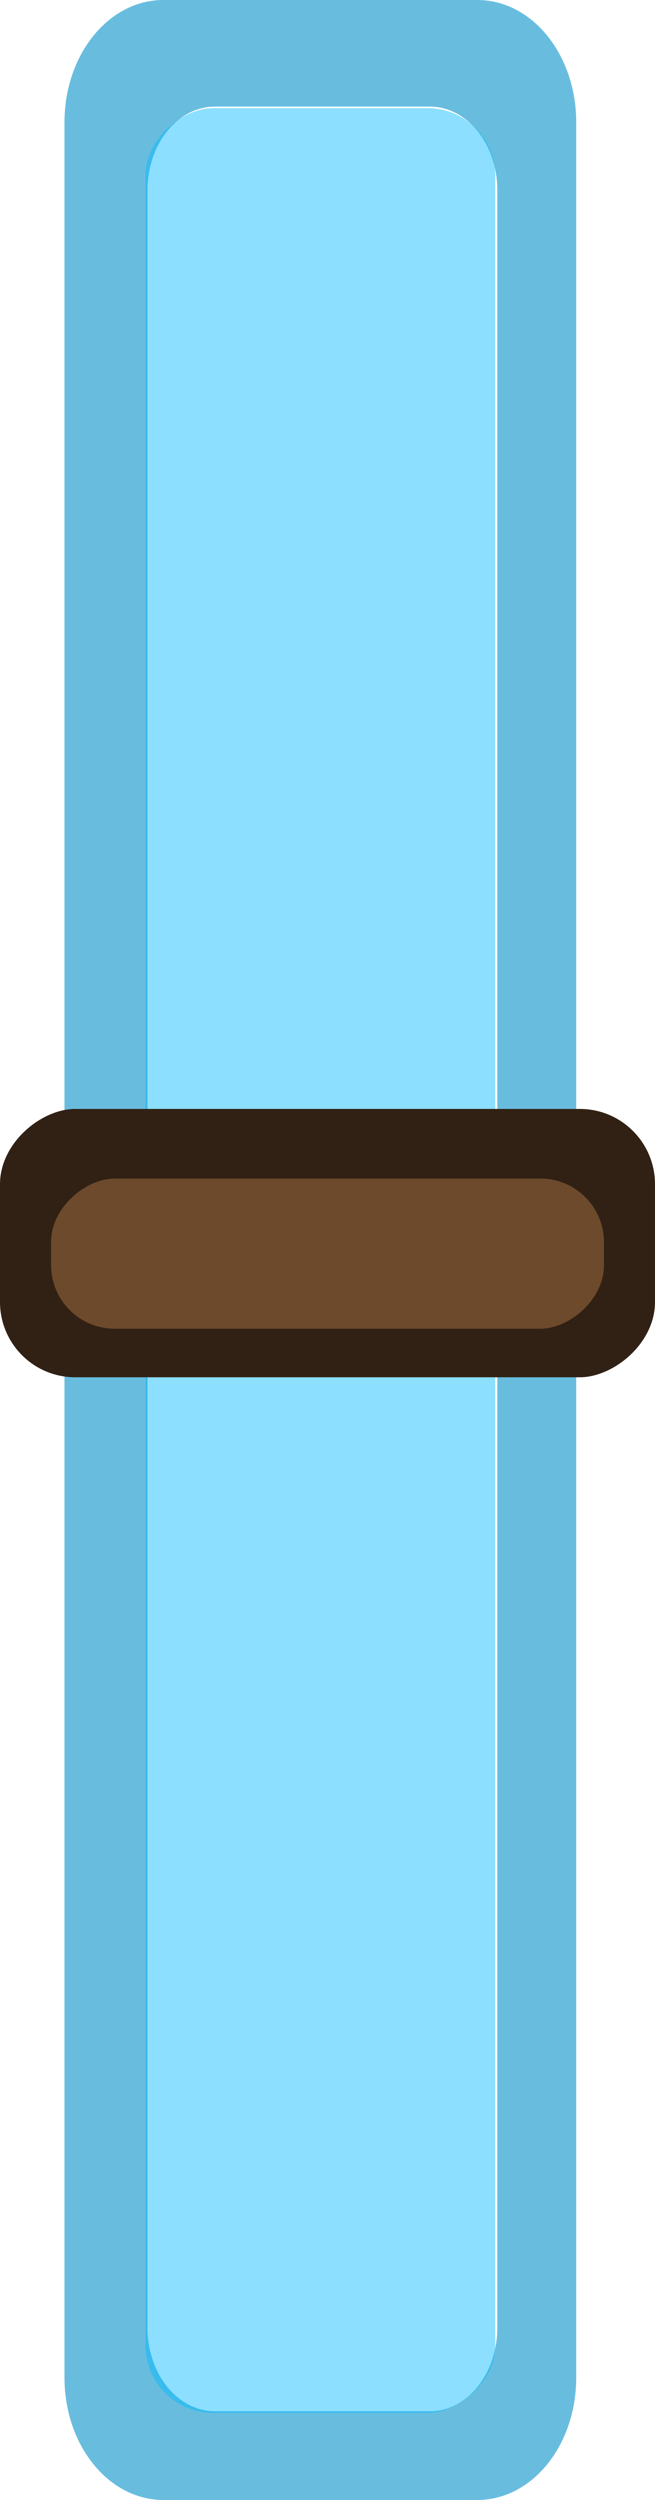 <?xml version="1.0" encoding="UTF-8" standalone="no"?>
<svg
   xmlns:dc="http://purl.org/dc/elements/1.1/"
   xmlns:cc="http://creativecommons.org/ns#"
   xmlns:rdf="http://www.w3.org/1999/02/22-rdf-syntax-ns#"
   xmlns:svg="http://www.w3.org/2000/svg"
   xmlns="http://www.w3.org/2000/svg"
   xmlns:sodipodi="http://sodipodi.sourceforge.net/DTD/sodipodi-0.dtd"
   xmlns:inkscape="http://www.inkscape.org/namespaces/inkscape"
   width="14.201mm"
   height="54.128mm"
   viewBox="0 0 14.201 54.128"
   version="1.1"
   id="svg22844"
   inkscape:version="1.0.1 (3bc2e813f5, 2020-09-07)"
   sodipodi:docname="window.svg">
  <defs
     id="defs22838" />
  <sodipodi:namedview
     id="base"
     pagecolor="#ffffff"
     bordercolor="#666666"
     borderopacity="1.0"
     inkscape:pageopacity="0.0"
     inkscape:pageshadow="2"
     inkscape:zoom="1.16"
     inkscape:cx="25.761742"
     inkscape:cy="366.99891"
     inkscape:document-units="mm"
     inkscape:current-layer="layer1"
     inkscape:document-rotation="0"
     showgrid="false"
     inkscape:window-width="1267"
     inkscape:window-height="1198"
     inkscape:window-x="631"
     inkscape:window-y="392"
     inkscape:window-maximized="0"
     fit-margin-top="0"
     fit-margin-left="0"
     fit-margin-right="0"
     fit-margin-bottom="0" />
  <g
     inkscape:label="Layer 1"
     inkscape:groupmode="layer"
     id="layer1"
     transform="translate(-99.017,-105.806)">
    <path
       id="rect13766-9-8"
       style="display:inline;fill:#0090c9;fill-opacity:0.59;stroke-width:0.385;stroke-dasharray:none;paint-order:markers stroke fill"
       d="m 111.51,108.456 c 0,-1.468 -0.957,-2.65 -2.145,-2.65 h -6.805 c -1.188,0 -2.145,1.182 -2.145,2.65 v 48.828 c 0,1.468 0.957,2.65 2.145,2.65 h 6.805 c 1.188,0 2.145,-1.182 2.145,-2.65 z m -1.711,1.47 v 46.277 c 0,1.004 -0.654,1.811 -1.466,1.811 h -4.652 c -0.812,0 -1.466,-0.808 -1.466,-1.811 v -46.277 c 0,-1.004 0.654,-1.812 1.466,-1.812 h 4.652 c 0.812,0 1.466,0.808 1.466,1.812 z" />
    <rect
       style="display:inline;fill:#00b8ff;fill-opacity:0.45;stroke-width:0.306"
       id="rect13766-7"
       width="49.9"
       height="7.585"
       x="108.148"
       y="-109.755"
       ry="1.466"
       transform="rotate(90)" />
    <rect
       style="display:inline;fill:#312114;fill-opacity:1;stroke-width:0.461;stroke-dasharray:none;paint-order:markers stroke fill"
       id="rect18710-4"
       width="5.81"
       height="14.201"
       x="129.816"
       y="-113.218"
       ry="1.63"
       transform="rotate(90)" />
    <rect
       style="display:inline;fill:#6d4a2c;fill-opacity:1;stroke-width:0.317;stroke-dasharray:none;paint-order:markers stroke fill"
       id="rect18710-1-2"
       width="3.25"
       height="11.986"
       x="131.324"
       y="-112.111"
       ry="1.376"
       transform="rotate(90)" />
  </g>
</svg>

